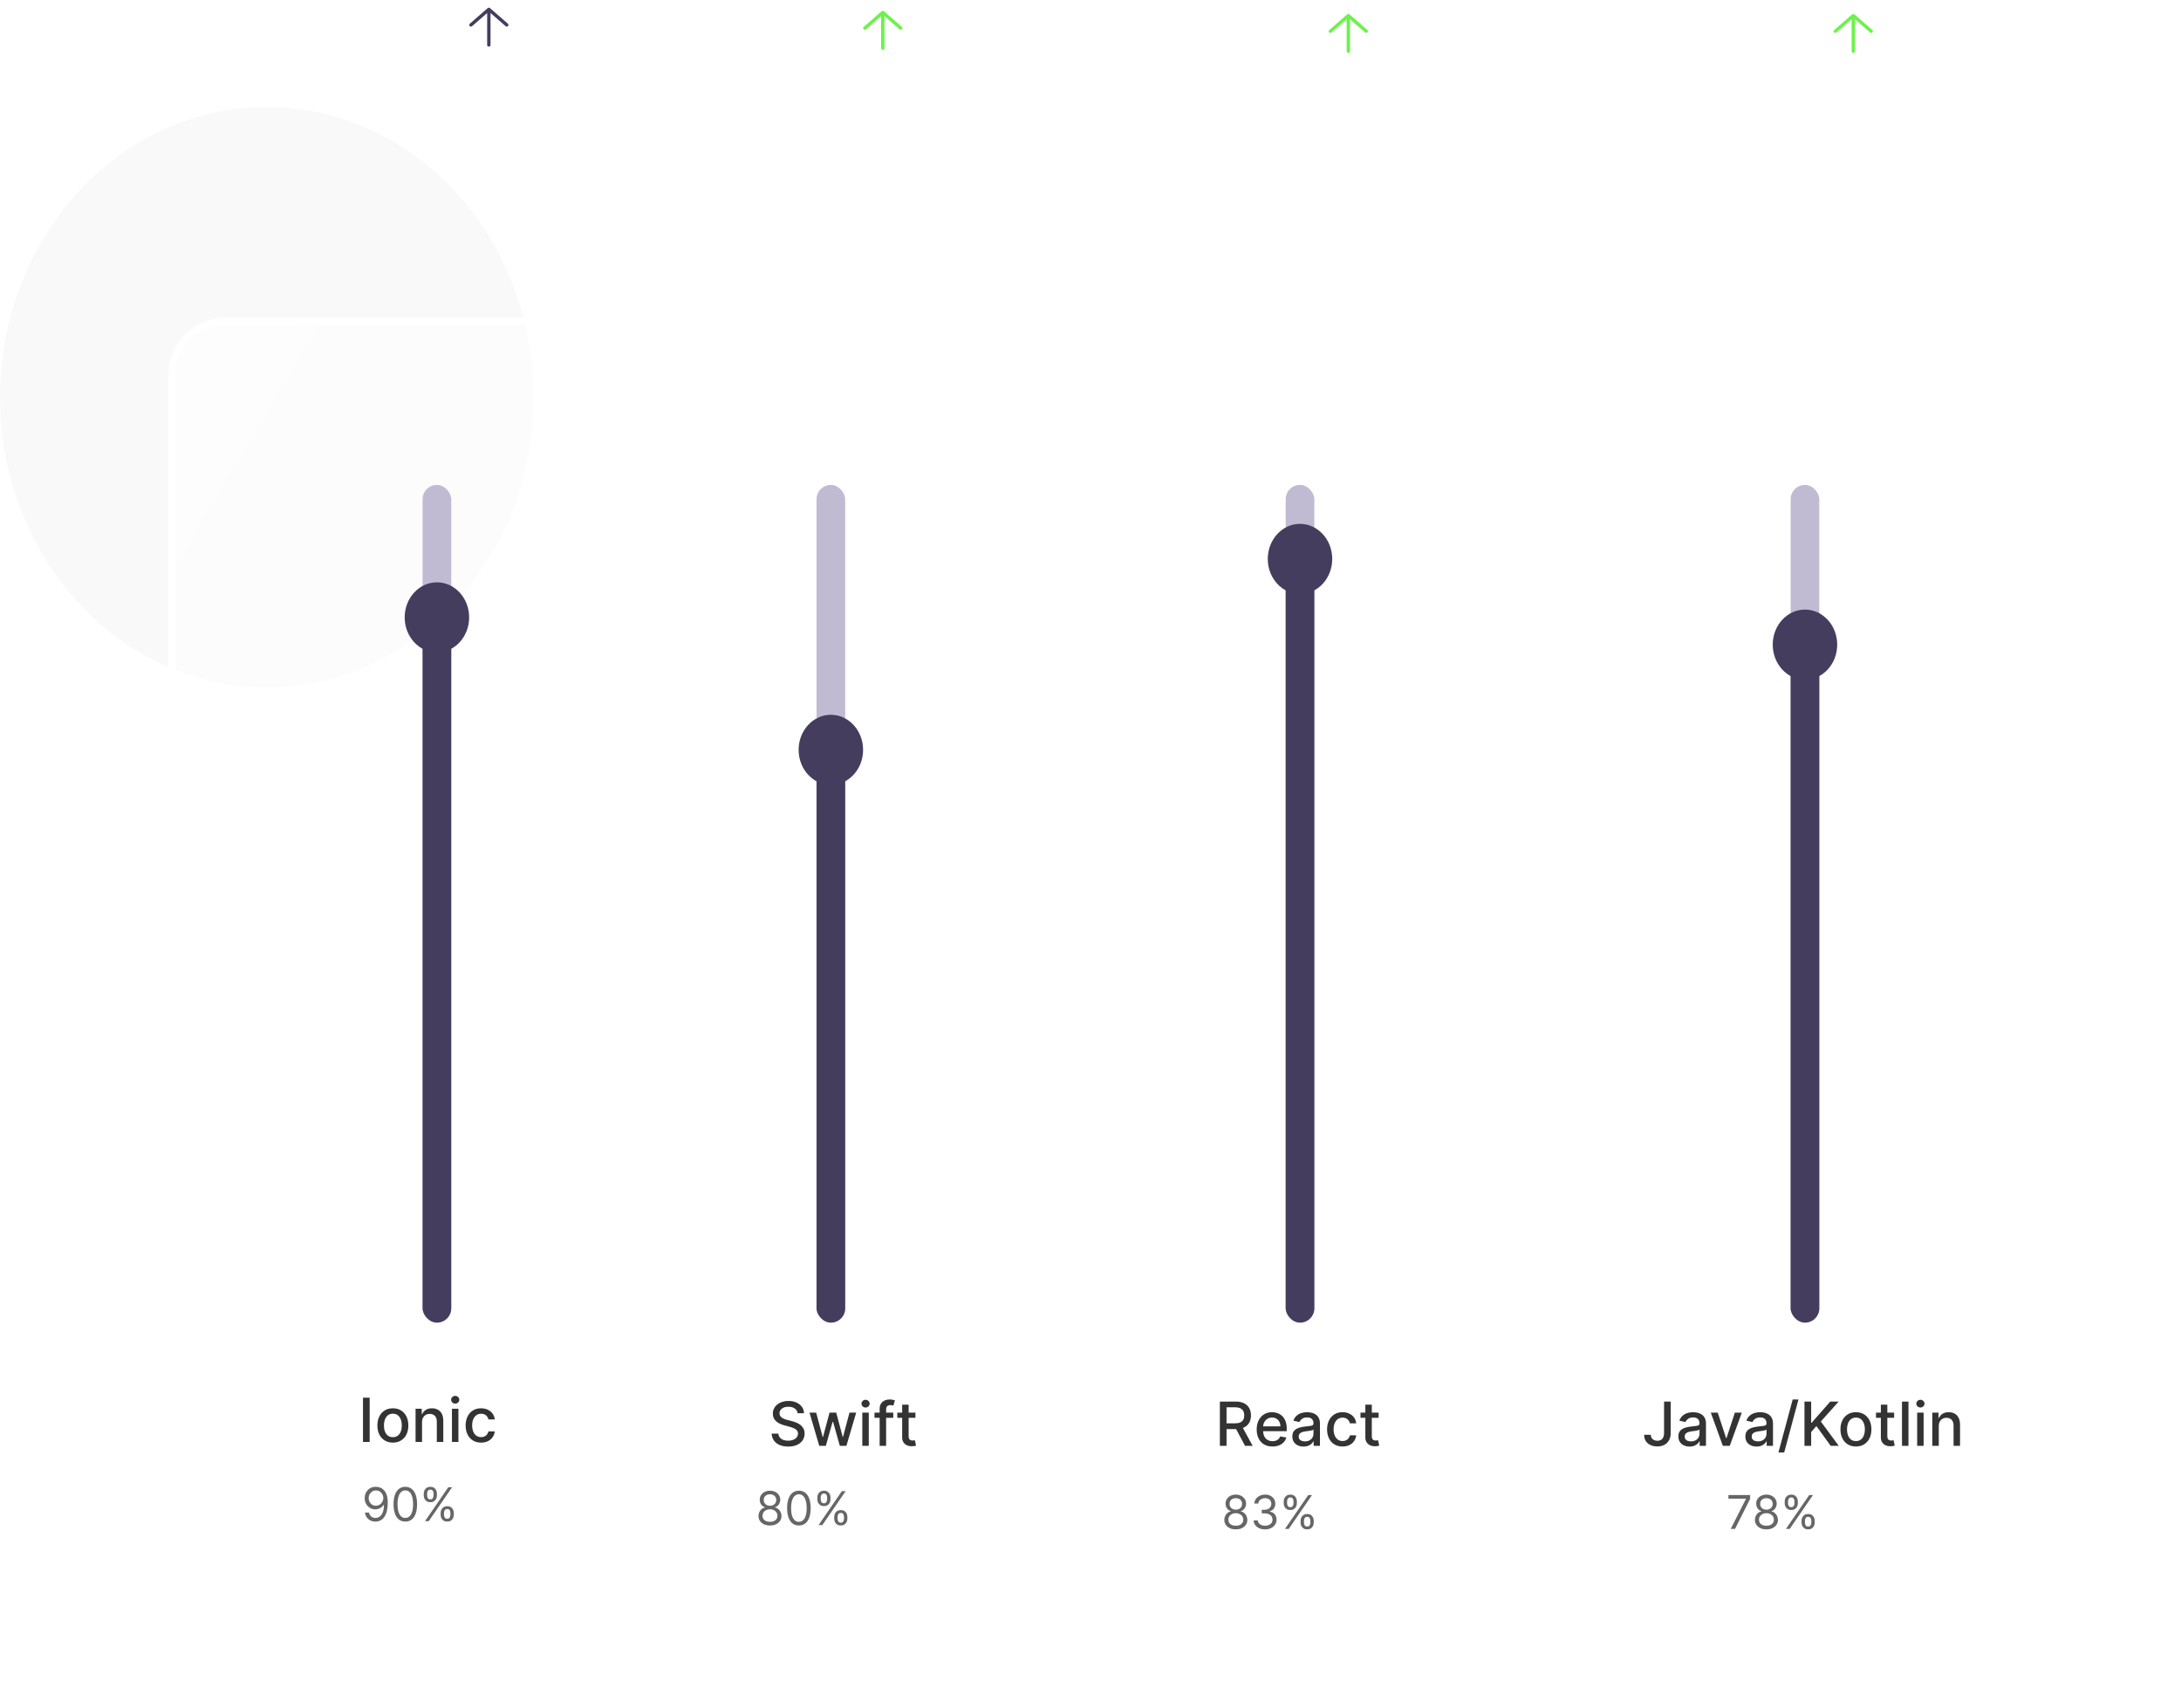 <svg width="609" height="477" viewBox="0 0 609 477" fill="none" xmlns="http://www.w3.org/2000/svg">
<ellipse cx="74.5" cy="110.932" rx="74.5" ry="81.061" fill="#443D5E" fill-opacity="0.03"/>
<g filter="url(#filter0_b_204_2)">
<rect x="48" y="89.715" width="560" height="386.263" rx="15" fill="url(#paint0_linear_204_2)"/>
<rect x="48" y="89.715" width="560" height="386.263" rx="15" stroke="white" stroke-width="2"/>
</g>
<rect x="500" y="135.414" width="8" height="233.934" rx="4" fill="#C0BBD2"/>
<rect x="500" y="180.024" width="8" height="189.323" rx="4" fill="#443D5E"/>
<ellipse cx="504" cy="180.024" rx="9" ry="9.793" fill="#443D5E"/>
<path d="M464.657 391.393H466.516V400.159C466.516 400.951 466.359 401.63 466.045 402.193C465.735 402.756 465.299 403.187 464.735 403.485C464.172 403.779 463.512 403.926 462.755 403.926C462.059 403.926 461.433 403.799 460.878 403.545C460.326 403.292 459.89 402.923 459.568 402.441C459.25 401.954 459.091 401.362 459.091 400.666H460.944C460.944 401.008 461.023 401.304 461.18 401.553C461.341 401.803 461.56 401.998 461.838 402.139C462.119 402.276 462.441 402.344 462.804 402.344C463.198 402.344 463.532 402.261 463.806 402.096C464.083 401.927 464.295 401.68 464.44 401.354C464.584 401.028 464.657 400.629 464.657 400.159V391.393ZM471.785 403.962C471.197 403.962 470.666 403.853 470.191 403.636C469.716 403.414 469.34 403.095 469.062 402.676C468.789 402.257 468.652 401.744 468.652 401.137C468.652 400.613 468.752 400.183 468.954 399.845C469.155 399.507 469.427 399.239 469.769 399.042C470.111 398.845 470.493 398.696 470.916 398.595C471.338 398.494 471.769 398.418 472.208 398.366C472.763 398.301 473.214 398.249 473.56 398.209C473.906 398.164 474.157 398.094 474.314 397.997C474.471 397.901 474.55 397.744 474.55 397.526V397.484C474.55 396.957 474.401 396.548 474.103 396.259C473.809 395.969 473.371 395.824 472.787 395.824C472.179 395.824 471.7 395.959 471.35 396.229C471.004 396.494 470.765 396.79 470.632 397.116L468.936 396.73C469.137 396.166 469.431 395.711 469.817 395.365C470.207 395.015 470.656 394.762 471.163 394.605C471.67 394.444 472.204 394.363 472.763 394.363C473.133 394.363 473.526 394.407 473.94 394.496C474.359 394.58 474.749 394.737 475.111 394.967C475.478 395.196 475.777 395.524 476.011 395.951C476.244 396.373 476.361 396.923 476.361 397.599V403.757H474.598V402.489H474.526C474.409 402.722 474.234 402.952 474.001 403.177C473.767 403.402 473.467 403.59 473.101 403.738C472.735 403.887 472.296 403.962 471.785 403.962ZM472.177 402.513C472.676 402.513 473.103 402.414 473.457 402.217C473.815 402.02 474.087 401.762 474.272 401.444C474.461 401.122 474.556 400.778 474.556 400.412V399.217C474.492 399.281 474.367 399.342 474.182 399.398C474.001 399.45 473.793 399.497 473.56 399.537C473.326 399.573 473.099 399.607 472.878 399.639C472.656 399.668 472.471 399.692 472.322 399.712C471.972 399.756 471.652 399.831 471.362 399.935C471.077 400.04 470.847 400.191 470.674 400.388C470.505 400.581 470.421 400.839 470.421 401.161C470.421 401.607 470.586 401.946 470.916 402.175C471.246 402.4 471.666 402.513 472.177 402.513ZM486.366 394.484L483.003 403.757H481.071L477.703 394.484H479.641L481.989 401.62H482.085L484.428 394.484H486.366ZM490.495 403.962C489.907 403.962 489.376 403.853 488.901 403.636C488.426 403.414 488.05 403.095 487.772 402.676C487.499 402.257 487.362 401.744 487.362 401.137C487.362 400.613 487.462 400.183 487.664 399.845C487.865 399.507 488.137 399.239 488.479 399.042C488.821 398.845 489.203 398.696 489.626 398.595C490.048 398.494 490.479 398.418 490.918 398.366C491.473 398.301 491.924 398.249 492.27 398.209C492.616 398.164 492.867 398.094 493.024 397.997C493.181 397.901 493.26 397.744 493.26 397.526V397.484C493.26 396.957 493.111 396.548 492.813 396.259C492.519 395.969 492.081 395.824 491.497 395.824C490.889 395.824 490.41 395.959 490.06 396.229C489.714 396.494 489.475 396.79 489.342 397.116L487.646 396.73C487.847 396.166 488.141 395.711 488.527 395.365C488.917 395.015 489.366 394.762 489.873 394.605C490.38 394.444 490.914 394.363 491.473 394.363C491.843 394.363 492.236 394.407 492.65 394.496C493.069 394.58 493.459 394.737 493.821 394.967C494.188 395.196 494.487 395.524 494.721 395.951C494.954 396.373 495.071 396.923 495.071 397.599V403.757H493.308V402.489H493.236C493.119 402.722 492.944 402.952 492.71 403.177C492.477 403.402 492.177 403.59 491.811 403.738C491.445 403.887 491.006 403.962 490.495 403.962ZM490.887 402.513C491.386 402.513 491.813 402.414 492.167 402.217C492.525 402.02 492.797 401.762 492.982 401.444C493.171 401.122 493.266 400.778 493.266 400.412V399.217C493.201 399.281 493.077 399.342 492.892 399.398C492.71 399.45 492.503 399.497 492.27 399.537C492.036 399.573 491.809 399.607 491.588 399.639C491.366 399.668 491.181 399.692 491.032 399.712C490.682 399.756 490.362 399.831 490.072 399.935C489.787 400.04 489.557 400.191 489.384 400.388C489.215 400.581 489.131 400.839 489.131 401.161C489.131 401.607 489.296 401.946 489.626 402.175C489.956 402.4 490.376 402.513 490.887 402.513ZM502.184 390.813L498.2 405.616H496.588L500.572 390.813H502.184ZM503.862 403.757V391.393H505.728V397.297H505.879L511.064 391.393H513.413L508.426 396.959L513.431 403.757H511.185L507.189 398.233L505.728 399.911V403.757H503.862ZM518.232 403.944C517.362 403.944 516.604 403.745 515.956 403.346C515.308 402.948 514.805 402.39 514.446 401.674C514.088 400.957 513.909 400.12 513.909 399.162C513.909 398.201 514.088 397.359 514.446 396.639C514.805 395.919 515.308 395.359 515.956 394.961C516.604 394.562 517.362 394.363 518.232 394.363C519.101 394.363 519.86 394.562 520.508 394.961C521.156 395.359 521.659 395.919 522.017 396.639C522.375 397.359 522.554 398.201 522.554 399.162C522.554 400.12 522.375 400.957 522.017 401.674C521.659 402.39 521.156 402.948 520.508 403.346C519.86 403.745 519.101 403.944 518.232 403.944ZM518.238 402.428C518.801 402.428 519.268 402.28 519.638 401.982C520.008 401.684 520.282 401.287 520.459 400.792C520.64 400.297 520.731 399.752 520.731 399.156C520.731 398.565 520.64 398.022 520.459 397.526C520.282 397.027 520.008 396.627 519.638 396.325C519.268 396.023 518.801 395.872 518.238 395.872C517.67 395.872 517.199 396.023 516.825 396.325C516.455 396.627 516.179 397.027 515.998 397.526C515.821 398.022 515.732 398.565 515.732 399.156C515.732 399.752 515.821 400.297 515.998 400.792C516.179 401.287 516.455 401.684 516.825 401.982C517.199 402.28 517.67 402.428 518.238 402.428ZM528.897 394.484V395.933H523.832V394.484H528.897ZM525.191 392.262H526.996V401.034C526.996 401.384 527.048 401.648 527.153 401.825C527.257 401.998 527.392 402.117 527.557 402.181C527.726 402.241 527.909 402.272 528.107 402.272C528.251 402.272 528.378 402.261 528.487 402.241C528.596 402.221 528.68 402.205 528.74 402.193L529.066 403.684C528.962 403.724 528.813 403.765 528.62 403.805C528.426 403.849 528.185 403.873 527.895 403.877C527.42 403.885 526.978 403.801 526.567 403.624C526.157 403.447 525.825 403.173 525.571 402.803C525.317 402.432 525.191 401.968 525.191 401.408V392.262ZM532.898 391.393V403.757H531.093V391.393H532.898ZM535.327 403.757V394.484H537.132V403.757H535.327ZM536.238 393.053C535.924 393.053 535.655 392.948 535.429 392.739C535.208 392.526 535.097 392.272 535.097 391.979C535.097 391.681 535.208 391.427 535.429 391.218C535.655 391.005 535.924 390.898 536.238 390.898C536.552 390.898 536.82 391.005 537.041 391.218C537.267 391.427 537.379 391.681 537.379 391.979C537.379 392.272 537.267 392.526 537.041 392.739C536.82 392.948 536.552 393.053 536.238 393.053ZM541.365 398.251V403.757H539.56V394.484H541.293V395.993H541.407C541.621 395.502 541.955 395.108 542.41 394.81C542.868 394.512 543.446 394.363 544.142 394.363C544.774 394.363 545.327 394.496 545.802 394.762C546.277 395.023 546.645 395.414 546.907 395.933C547.169 396.452 547.299 397.094 547.299 397.859V403.757H545.494V398.076C545.494 397.404 545.319 396.879 544.969 396.5C544.619 396.118 544.138 395.927 543.526 395.927C543.108 395.927 542.736 396.017 542.41 396.198C542.088 396.379 541.832 396.645 541.643 396.995C541.458 397.341 541.365 397.76 541.365 398.251Z" fill="black" fill-opacity="0.8"/>
<path d="M483.274 426.958L487.503 418.593V418.519H482.628V417.504H488.685V418.575L484.474 426.958H483.274ZM493.243 427.088C492.609 427.088 492.049 426.975 491.563 426.751C491.08 426.523 490.703 426.21 490.432 425.813C490.161 425.413 490.027 424.958 490.03 424.447C490.027 424.047 490.106 423.677 490.266 423.339C490.426 422.997 490.644 422.713 490.921 422.485C491.201 422.254 491.514 422.108 491.858 422.046V421.991C491.406 421.874 491.046 421.62 490.778 421.229C490.51 420.835 490.378 420.387 490.381 419.886C490.378 419.406 490.5 418.976 490.746 418.598C490.992 418.219 491.331 417.921 491.762 417.702C492.195 417.484 492.689 417.374 493.243 417.374C493.791 417.374 494.281 417.484 494.711 417.702C495.142 417.921 495.481 418.219 495.727 418.598C495.976 418.976 496.103 419.406 496.106 419.886C496.103 420.387 495.966 420.835 495.695 421.229C495.427 421.62 495.072 421.874 494.628 421.991V422.046C494.97 422.108 495.278 422.254 495.552 422.485C495.826 422.713 496.044 422.997 496.207 423.339C496.37 423.677 496.453 424.047 496.456 424.447C496.453 424.958 496.315 425.413 496.041 425.813C495.77 426.21 495.393 426.523 494.91 426.751C494.43 426.975 493.874 427.088 493.243 427.088ZM493.243 426.072C493.671 426.072 494.041 426.003 494.351 425.864C494.662 425.726 494.902 425.53 495.072 425.278C495.241 425.025 495.327 424.73 495.33 424.391C495.327 424.034 495.235 423.719 495.053 423.445C494.872 423.171 494.624 422.956 494.31 422.799C493.999 422.642 493.644 422.563 493.243 422.563C492.84 422.563 492.48 422.642 492.163 422.799C491.849 422.956 491.602 423.171 491.42 423.445C491.241 423.719 491.154 424.034 491.157 424.391C491.154 424.73 491.235 425.025 491.401 425.278C491.571 425.53 491.812 425.726 492.126 425.864C492.44 426.003 492.813 426.072 493.243 426.072ZM493.243 421.585C493.582 421.585 493.882 421.517 494.144 421.382C494.408 421.246 494.616 421.057 494.767 420.814C494.918 420.571 494.995 420.286 494.998 419.96C494.995 419.64 494.919 419.361 494.771 419.124C494.624 418.884 494.419 418.699 494.157 418.57C493.896 418.438 493.591 418.372 493.243 418.372C492.89 418.372 492.58 418.438 492.316 418.57C492.051 418.699 491.846 418.884 491.702 419.124C491.557 419.361 491.486 419.64 491.489 419.96C491.486 420.286 491.558 420.571 491.706 420.814C491.857 421.057 492.065 421.246 492.329 421.382C492.594 421.517 492.899 421.585 493.243 421.585ZM503.045 425.186V424.687C503.045 424.342 503.116 424.027 503.258 423.741C503.402 423.451 503.612 423.22 503.886 423.048C504.163 422.873 504.498 422.785 504.892 422.785C505.292 422.785 505.628 422.873 505.898 423.048C506.169 423.22 506.374 423.451 506.512 423.741C506.651 424.027 506.72 424.342 506.72 424.687V425.186C506.72 425.53 506.649 425.847 506.508 426.137C506.369 426.423 506.163 426.654 505.889 426.829C505.618 427.001 505.286 427.088 504.892 427.088C504.492 427.088 504.155 427.001 503.881 426.829C503.607 426.654 503.399 426.423 503.258 426.137C503.116 425.847 503.045 425.53 503.045 425.186ZM503.987 424.687V425.186C503.987 425.472 504.055 425.729 504.19 425.956C504.326 426.181 504.56 426.293 504.892 426.293C505.215 426.293 505.443 426.181 505.575 425.956C505.711 425.729 505.778 425.472 505.778 425.186V424.687C505.778 424.401 505.714 424.145 505.584 423.921C505.455 423.693 505.224 423.579 504.892 423.579C504.569 423.579 504.336 423.693 504.195 423.921C504.056 424.145 503.987 424.401 503.987 424.687ZM498.337 419.775V419.276C498.337 418.932 498.407 418.616 498.549 418.33C498.694 418.041 498.903 417.81 499.177 417.638C499.454 417.462 499.789 417.374 500.183 417.374C500.583 417.374 500.919 417.462 501.19 417.638C501.46 417.81 501.665 418.041 501.804 418.33C501.942 418.616 502.011 418.932 502.011 419.276V419.775C502.011 420.12 501.94 420.437 501.799 420.726C501.66 421.012 501.454 421.243 501.18 421.418C500.909 421.591 500.577 421.677 500.183 421.677C499.783 421.677 499.446 421.591 499.172 421.418C498.898 421.243 498.69 421.012 498.549 420.726C498.407 420.437 498.337 420.12 498.337 419.775ZM499.278 419.276V419.775C499.278 420.061 499.346 420.318 499.481 420.546C499.617 420.771 499.851 420.883 500.183 420.883C500.506 420.883 500.734 420.771 500.866 420.546C501.002 420.318 501.07 420.061 501.07 419.775V419.276C501.07 418.99 501.005 418.735 500.876 418.51C500.746 418.282 500.516 418.168 500.183 418.168C499.86 418.168 499.628 418.282 499.486 418.51C499.348 418.735 499.278 418.99 499.278 419.276ZM498.687 426.958L505.187 417.504H506.24L499.74 426.958H498.687Z" fill="black" fill-opacity="0.6"/>
<path fill-rule="evenodd" clip-rule="evenodd" d="M512.147 9.027C511.977 8.833 511.997 8.538 512.191 8.369L517.191 4.015C517.368 3.861 517.632 3.861 517.809 4.015L522.809 8.369C523.004 8.538 523.023 8.833 522.853 9.027C522.682 9.221 522.386 9.24 522.191 9.071L517.969 5.394L517.969 14.317C517.969 14.575 517.759 14.784 517.5 14.784C517.241 14.784 517.031 14.575 517.031 14.317L517.031 5.394L512.809 9.071C512.614 9.24 512.318 9.221 512.147 9.027Z" fill="#6CF24A"/>
<rect x="359" y="135.414" width="8" height="233.934" rx="4" fill="#C0BBD2"/>
<rect x="359" y="154.999" width="8" height="214.349" rx="4" fill="#443D5E"/>
<ellipse cx="363" cy="156.087" rx="9" ry="9.793" fill="#443D5E"/>
<path d="M340.624 403.757V391.393H345.031C345.989 391.393 346.784 391.558 347.416 391.888C348.052 392.218 348.527 392.675 348.841 393.258C349.155 393.838 349.312 394.508 349.312 395.269C349.312 396.025 349.153 396.691 348.835 397.267C348.521 397.838 348.046 398.283 347.41 398.601C346.778 398.919 345.983 399.078 345.025 399.078H341.687V397.472H344.856C345.46 397.472 345.951 397.386 346.329 397.213C346.712 397.039 346.991 396.788 347.168 396.458C347.346 396.128 347.434 395.731 347.434 395.269C347.434 394.802 347.344 394.397 347.162 394.055C346.985 393.713 346.706 393.452 346.323 393.27C345.945 393.085 345.448 392.993 344.832 392.993H342.49V403.757H340.624ZM346.728 398.178L349.782 403.757H347.657L344.663 398.178H346.728ZM355.317 403.944C354.403 403.944 353.616 403.749 352.956 403.358C352.3 402.964 351.793 402.41 351.435 401.698C351.081 400.982 350.904 400.142 350.904 399.181C350.904 398.231 351.081 397.394 351.435 396.669C351.793 395.945 352.292 395.379 352.932 394.973C353.576 394.566 354.329 394.363 355.19 394.363C355.713 394.363 356.22 394.45 356.711 394.623C357.202 394.796 357.643 395.067 358.033 395.438C358.424 395.808 358.732 396.289 358.957 396.881C359.182 397.468 359.295 398.182 359.295 399.024V399.664H351.924V398.311H357.526C357.526 397.836 357.43 397.416 357.237 397.05C357.043 396.679 356.772 396.388 356.422 396.174C356.075 395.961 355.669 395.854 355.202 395.854C354.695 395.854 354.252 395.979 353.874 396.229C353.5 396.474 353.21 396.796 353.005 397.194C352.803 397.589 352.703 398.017 352.703 398.48V399.537C352.703 400.157 352.811 400.684 353.029 401.118C353.25 401.553 353.558 401.885 353.952 402.115C354.347 402.34 354.808 402.453 355.335 402.453C355.677 402.453 355.989 402.404 356.271 402.308C356.552 402.207 356.796 402.058 357.001 401.861C357.206 401.664 357.363 401.42 357.472 401.131L359.18 401.438C359.044 401.941 358.798 402.382 358.444 402.76C358.094 403.135 357.653 403.427 357.122 403.636C356.595 403.841 355.993 403.944 355.317 403.944ZM363.996 403.962C363.409 403.962 362.878 403.853 362.403 403.636C361.928 403.414 361.551 403.095 361.274 402.676C361 402.257 360.863 401.744 360.863 401.137C360.863 400.613 360.964 400.183 361.165 399.845C361.366 399.507 361.638 399.239 361.98 399.042C362.322 398.845 362.705 398.696 363.127 398.595C363.55 398.494 363.98 398.418 364.419 398.366C364.974 398.301 365.425 398.249 365.771 398.209C366.117 398.164 366.369 398.094 366.526 397.997C366.683 397.901 366.761 397.744 366.761 397.526V397.484C366.761 396.957 366.612 396.548 366.315 396.259C366.021 395.969 365.582 395.824 364.999 395.824C364.391 395.824 363.912 395.959 363.562 396.229C363.216 396.494 362.976 396.79 362.843 397.116L361.147 396.73C361.348 396.166 361.642 395.711 362.028 395.365C362.419 395.015 362.867 394.762 363.375 394.605C363.882 394.444 364.415 394.363 364.974 394.363C365.345 394.363 365.737 394.407 366.152 394.496C366.57 394.58 366.961 394.737 367.323 394.967C367.689 395.196 367.989 395.524 368.222 395.951C368.456 396.373 368.572 396.923 368.572 397.599V403.757H366.81V402.489H366.737C366.62 402.722 366.445 402.952 366.212 403.177C365.979 403.402 365.679 403.59 365.312 403.738C364.946 403.887 364.508 403.962 363.996 403.962ZM364.389 402.513C364.888 402.513 365.314 402.414 365.669 402.217C366.027 402.02 366.298 401.762 366.484 401.444C366.673 401.122 366.767 400.778 366.767 400.412V399.217C366.703 399.281 366.578 399.342 366.393 399.398C366.212 399.45 366.005 399.497 365.771 399.537C365.538 399.573 365.31 399.607 365.089 399.639C364.868 399.668 364.683 399.692 364.534 399.712C364.184 399.756 363.864 399.831 363.574 399.935C363.288 400.04 363.059 400.191 362.886 400.388C362.717 400.581 362.632 400.839 362.632 401.161C362.632 401.607 362.797 401.946 363.127 402.175C363.457 402.4 363.878 402.513 364.389 402.513ZM374.883 403.944C373.985 403.944 373.212 403.74 372.564 403.334C371.92 402.923 371.425 402.358 371.079 401.638C370.733 400.917 370.56 400.092 370.56 399.162C370.56 398.221 370.737 397.39 371.091 396.669C371.445 395.945 371.945 395.379 372.588 394.973C373.232 394.566 373.991 394.363 374.864 394.363C375.569 394.363 376.197 394.494 376.748 394.756C377.299 395.013 377.744 395.375 378.082 395.842C378.424 396.309 378.627 396.854 378.692 397.478H376.935C376.838 397.044 376.617 396.669 376.271 396.355C375.929 396.041 375.47 395.884 374.895 395.884C374.391 395.884 373.951 396.017 373.572 396.283C373.198 396.544 372.906 396.919 372.697 397.406C372.488 397.889 372.383 398.46 372.383 399.12C372.383 399.796 372.486 400.38 372.691 400.871C372.896 401.362 373.186 401.742 373.56 402.012C373.939 402.282 374.383 402.416 374.895 402.416C375.237 402.416 375.547 402.354 375.824 402.229C376.106 402.1 376.341 401.917 376.531 401.68C376.724 401.442 376.859 401.157 376.935 400.823H378.692C378.627 401.422 378.432 401.958 378.106 402.428C377.78 402.899 377.344 403.27 376.796 403.539C376.253 403.809 375.615 403.944 374.883 403.944ZM384.951 394.484V395.933H379.886V394.484H384.951ZM381.244 392.262H383.049V401.034C383.049 401.384 383.101 401.648 383.206 401.825C383.311 401.998 383.445 402.117 383.61 402.181C383.779 402.241 383.963 402.272 384.16 402.272C384.305 402.272 384.431 402.261 384.54 402.241C384.649 402.221 384.733 402.205 384.794 402.193L385.12 403.684C385.015 403.724 384.866 403.765 384.673 403.805C384.48 403.849 384.238 403.873 383.948 403.877C383.474 403.885 383.031 403.801 382.62 403.624C382.21 403.447 381.878 403.173 381.624 402.803C381.371 402.432 381.244 401.968 381.244 401.408V392.262Z" fill="black" fill-opacity="0.8"/>
<path d="M345.082 427.088C344.448 427.088 343.888 426.975 343.401 426.751C342.918 426.523 342.541 426.21 342.27 425.813C342 425.413 341.866 424.958 341.869 424.447C341.866 424.047 341.944 423.677 342.104 423.339C342.264 422.997 342.483 422.713 342.76 422.485C343.04 422.254 343.352 422.108 343.697 422.046V421.991C343.244 421.874 342.884 421.62 342.617 421.229C342.349 420.835 342.217 420.387 342.22 419.886C342.217 419.406 342.338 418.976 342.584 418.598C342.831 418.219 343.169 417.921 343.6 417.702C344.034 417.484 344.528 417.374 345.082 417.374C345.63 417.374 346.119 417.484 346.55 417.702C346.981 417.921 347.319 418.219 347.565 418.598C347.815 418.976 347.941 419.406 347.944 419.886C347.941 420.387 347.804 420.835 347.533 421.229C347.265 421.62 346.91 421.874 346.467 421.991V422.046C346.808 422.108 347.116 422.254 347.39 422.485C347.664 422.713 347.882 422.997 348.046 423.339C348.209 423.677 348.292 424.047 348.295 424.447C348.292 424.958 348.153 425.413 347.879 425.813C347.609 426.21 347.232 426.523 346.748 426.751C346.268 426.975 345.713 427.088 345.082 427.088ZM345.082 426.072C345.51 426.072 345.879 426.003 346.19 425.864C346.501 425.726 346.741 425.53 346.91 425.278C347.079 425.025 347.165 424.73 347.168 424.391C347.165 424.034 347.073 423.719 346.891 423.445C346.71 423.171 346.462 422.956 346.148 422.799C345.837 422.642 345.482 422.563 345.082 422.563C344.679 422.563 344.319 422.642 344.002 422.799C343.688 422.956 343.44 423.171 343.258 423.445C343.08 423.719 342.992 424.034 342.995 424.391C342.992 424.73 343.074 425.025 343.24 425.278C343.409 425.53 343.651 425.726 343.965 425.864C344.279 426.003 344.651 426.072 345.082 426.072ZM345.082 421.585C345.42 421.585 345.72 421.517 345.982 421.382C346.247 421.246 346.454 421.057 346.605 420.814C346.756 420.571 346.833 420.286 346.836 419.96C346.833 419.64 346.758 419.361 346.61 419.124C346.462 418.884 346.257 418.699 345.996 418.57C345.734 418.438 345.43 418.372 345.082 418.372C344.728 418.372 344.419 418.438 344.154 418.57C343.889 418.699 343.685 418.884 343.54 419.124C343.395 419.361 343.324 419.64 343.328 419.96C343.324 420.286 343.397 420.571 343.545 420.814C343.695 421.057 343.903 421.246 344.168 421.382C344.432 421.517 344.737 421.585 345.082 421.585ZM353.259 427.088C352.649 427.088 352.106 426.983 351.629 426.774C351.155 426.564 350.778 426.273 350.498 425.901C350.221 425.526 350.07 425.09 350.046 424.595H351.209C351.234 424.899 351.338 425.162 351.523 425.384C351.708 425.603 351.949 425.772 352.248 425.892C352.546 426.012 352.877 426.072 353.24 426.072C353.647 426.072 354.007 426.001 354.321 425.86C354.634 425.718 354.881 425.521 355.059 425.269C355.238 425.016 355.327 424.724 355.327 424.391C355.327 424.044 355.241 423.737 355.068 423.473C354.896 423.205 354.644 422.996 354.311 422.845C353.979 422.694 353.573 422.619 353.093 422.619H352.335V421.603H353.093C353.468 421.603 353.797 421.535 354.08 421.4C354.367 421.265 354.59 421.074 354.75 420.828C354.913 420.581 354.995 420.292 354.995 419.96C354.995 419.64 354.924 419.361 354.782 419.124C354.641 418.887 354.441 418.702 354.182 418.57C353.927 418.438 353.625 418.372 353.277 418.372C352.951 418.372 352.643 418.432 352.354 418.552C352.068 418.669 351.834 418.839 351.652 419.064C351.471 419.286 351.372 419.553 351.357 419.867H350.249C350.267 419.372 350.417 418.938 350.697 418.565C350.977 418.19 351.343 417.898 351.795 417.688C352.251 417.479 352.751 417.374 353.296 417.374C353.88 417.374 354.382 417.493 354.801 417.73C355.219 417.964 355.541 418.273 355.765 418.658C355.99 419.043 356.102 419.458 356.102 419.904C356.102 420.437 355.962 420.891 355.682 421.266C355.405 421.642 355.028 421.902 354.551 422.046V422.12C355.148 422.219 355.615 422.473 355.95 422.882C356.286 423.288 356.453 423.791 356.453 424.391C356.453 424.905 356.313 425.367 356.033 425.776C355.756 426.183 355.378 426.503 354.898 426.737C354.417 426.971 353.871 427.088 353.259 427.088ZM363.161 425.186V424.687C363.161 424.342 363.232 424.027 363.373 423.741C363.518 423.451 363.727 423.22 364.001 423.048C364.278 422.873 364.614 422.785 365.008 422.785C365.408 422.785 365.743 422.873 366.014 423.048C366.285 423.22 366.49 423.451 366.628 423.741C366.767 424.027 366.836 424.342 366.836 424.687V425.186C366.836 425.53 366.765 425.847 366.623 426.137C366.485 426.423 366.279 426.654 366.005 426.829C365.734 427.001 365.402 427.088 365.008 427.088C364.608 427.088 364.271 427.001 363.997 426.829C363.723 426.654 363.515 426.423 363.373 426.137C363.232 425.847 363.161 425.53 363.161 425.186ZM364.103 424.687V425.186C364.103 425.472 364.171 425.729 364.306 425.956C364.441 426.181 364.675 426.293 365.008 426.293C365.331 426.293 365.559 426.181 365.691 425.956C365.826 425.729 365.894 425.472 365.894 425.186V424.687C365.894 424.401 365.829 424.145 365.7 423.921C365.571 423.693 365.34 423.579 365.008 423.579C364.685 423.579 364.452 423.693 364.311 423.921C364.172 424.145 364.103 424.401 364.103 424.687ZM358.452 419.775V419.276C358.452 418.932 358.523 418.616 358.665 418.33C358.809 418.041 359.019 417.81 359.292 417.638C359.569 417.462 359.905 417.374 360.299 417.374C360.699 417.374 361.034 417.462 361.305 417.638C361.576 417.81 361.781 418.041 361.919 418.33C362.058 418.616 362.127 418.932 362.127 419.276V419.775C362.127 420.12 362.056 420.437 361.915 420.726C361.776 421.012 361.57 421.243 361.296 421.418C361.025 421.591 360.693 421.677 360.299 421.677C359.899 421.677 359.562 421.591 359.288 421.418C359.014 421.243 358.806 421.012 358.665 420.726C358.523 420.437 358.452 420.12 358.452 419.775ZM359.394 419.276V419.775C359.394 420.061 359.462 420.318 359.597 420.546C359.733 420.771 359.966 420.883 360.299 420.883C360.622 420.883 360.85 420.771 360.982 420.546C361.118 420.318 361.185 420.061 361.185 419.775V419.276C361.185 418.99 361.121 418.735 360.991 418.51C360.862 418.282 360.631 418.168 360.299 418.168C359.976 418.168 359.743 418.282 359.602 418.51C359.463 418.735 359.394 418.99 359.394 419.276ZM358.803 426.958L365.303 417.504H366.356L359.856 426.958H358.803Z" fill="black" fill-opacity="0.6"/>
<path fill-rule="evenodd" clip-rule="evenodd" d="M371.147 9.027C370.977 8.833 370.997 8.538 371.191 8.369L376.191 4.015C376.368 3.861 376.632 3.861 376.809 4.015L381.809 8.369C382.004 8.538 382.023 8.833 381.853 9.027C381.682 9.221 381.386 9.24 381.191 9.071L376.969 5.394L376.969 14.317C376.969 14.575 376.759 14.784 376.5 14.784C376.241 14.784 376.031 14.575 376.031 14.317L376.031 5.394L371.809 9.071C371.614 9.24 371.318 9.221 371.147 9.027Z" fill="#6CF24A"/>
<rect x="228" y="135.414" width="8" height="233.934" rx="4" fill="#C0BBD2"/>
<rect x="228" y="209.402" width="8" height="159.946" rx="4" fill="#443D5E"/>
<ellipse cx="232" cy="209.402" rx="9" ry="9.793" fill="#443D5E"/>
<path d="M215.007 425.999C214.373 425.999 213.813 425.887 213.327 425.662C212.844 425.435 212.467 425.122 212.196 424.725C211.925 424.325 211.791 423.87 211.794 423.359C211.791 422.959 211.869 422.589 212.029 422.251C212.19 421.909 212.408 421.624 212.685 421.397C212.965 421.166 213.277 421.02 213.622 420.958V420.903C213.17 420.786 212.81 420.532 212.542 420.141C212.274 419.747 212.142 419.299 212.145 418.798C212.142 418.318 212.263 417.888 212.51 417.51C212.756 417.131 213.094 416.833 213.525 416.614C213.959 416.396 214.453 416.286 215.007 416.286C215.555 416.286 216.044 416.396 216.475 416.614C216.906 416.833 217.245 417.131 217.491 417.51C217.74 417.888 217.866 418.318 217.869 418.798C217.866 419.299 217.729 419.747 217.458 420.141C217.191 420.532 216.835 420.786 216.392 420.903V420.958C216.734 421.02 217.041 421.166 217.315 421.397C217.589 421.624 217.808 421.909 217.971 422.251C218.134 422.589 218.217 422.959 218.22 423.359C218.217 423.87 218.079 424.325 217.805 424.725C217.534 425.122 217.157 425.435 216.674 425.662C216.194 425.887 215.638 425.999 215.007 425.999ZM215.007 424.984C215.435 424.984 215.804 424.915 216.115 424.776C216.426 424.638 216.666 424.442 216.835 424.19C217.004 423.937 217.091 423.642 217.094 423.303C217.091 422.946 216.998 422.631 216.817 422.357C216.635 422.083 216.387 421.868 216.074 421.711C215.763 421.554 215.407 421.475 215.007 421.475C214.604 421.475 214.244 421.554 213.927 421.711C213.613 421.868 213.365 422.083 213.184 422.357C213.005 422.631 212.917 422.946 212.92 423.303C212.917 423.642 212.999 423.937 213.165 424.19C213.334 424.442 213.576 424.638 213.89 424.776C214.204 424.915 214.576 424.984 215.007 424.984ZM215.007 420.497C215.346 420.497 215.646 420.429 215.907 420.293C216.172 420.158 216.38 419.969 216.531 419.726C216.681 419.482 216.758 419.198 216.761 418.872C216.758 418.551 216.683 418.273 216.535 418.036C216.387 417.796 216.183 417.611 215.921 417.482C215.66 417.35 215.355 417.283 215.007 417.283C214.653 417.283 214.344 417.35 214.079 417.482C213.815 417.611 213.61 417.796 213.465 418.036C213.321 418.273 213.25 418.551 213.253 418.872C213.25 419.198 213.322 419.482 213.47 419.726C213.621 419.969 213.828 420.158 214.093 420.293C214.358 420.429 214.662 420.497 215.007 420.497ZM223.073 425.999C222.378 425.999 221.785 425.81 221.296 425.432C220.807 425.05 220.433 424.497 220.174 423.774C219.916 423.048 219.786 422.171 219.786 421.143C219.786 420.121 219.916 419.249 220.174 418.525C220.436 417.799 220.811 417.245 221.301 416.863C221.793 416.479 222.384 416.286 223.073 416.286C223.763 416.286 224.352 416.479 224.841 416.863C225.334 417.245 225.709 417.799 225.968 418.525C226.229 419.249 226.36 420.121 226.36 421.143C226.36 422.171 226.231 423.048 225.972 423.774C225.714 424.497 225.34 425.05 224.851 425.432C224.361 425.81 223.769 425.999 223.073 425.999ZM223.073 424.984C223.763 424.984 224.298 424.651 224.68 423.987C225.061 423.322 225.252 422.374 225.252 421.143C225.252 420.324 225.165 419.627 224.989 419.052C224.817 418.476 224.567 418.037 224.241 417.736C223.918 417.434 223.529 417.283 223.073 417.283C222.39 417.283 221.856 417.62 221.471 418.294C221.087 418.965 220.894 419.915 220.894 421.143C220.894 421.961 220.98 422.657 221.153 423.229C221.325 423.802 221.573 424.237 221.896 424.536C222.222 424.834 222.615 424.984 223.073 424.984ZM232.934 424.097V423.599C232.934 423.254 233.005 422.939 233.146 422.652C233.291 422.363 233.5 422.132 233.774 421.96C234.051 421.785 234.387 421.697 234.781 421.697C235.181 421.697 235.516 421.785 235.787 421.96C236.058 422.132 236.263 422.363 236.401 422.652C236.54 422.939 236.609 423.254 236.609 423.599V424.097C236.609 424.442 236.538 424.759 236.396 425.048C236.258 425.335 236.052 425.565 235.778 425.741C235.507 425.913 235.175 425.999 234.781 425.999C234.381 425.999 234.044 425.913 233.77 425.741C233.496 425.565 233.288 425.335 233.146 425.048C233.005 424.759 232.934 424.442 232.934 424.097ZM233.876 423.599V424.097C233.876 424.384 233.944 424.641 234.079 424.868C234.214 425.093 234.448 425.205 234.781 425.205C235.104 425.205 235.332 425.093 235.464 424.868C235.599 424.641 235.667 424.384 235.667 424.097V423.599C235.667 423.313 235.602 423.057 235.473 422.832C235.344 422.605 235.113 422.491 234.781 422.491C234.457 422.491 234.225 422.605 234.084 422.832C233.945 423.057 233.876 423.313 233.876 423.599ZM228.225 418.687V418.188C228.225 417.844 228.296 417.528 228.438 417.242C228.582 416.953 228.792 416.722 229.065 416.549C229.342 416.374 229.678 416.286 230.072 416.286C230.472 416.286 230.807 416.374 231.078 416.549C231.349 416.722 231.554 416.953 231.692 417.242C231.831 417.528 231.9 417.844 231.9 418.188V418.687C231.9 419.032 231.829 419.349 231.688 419.638C231.549 419.924 231.343 420.155 231.069 420.33C230.798 420.503 230.466 420.589 230.072 420.589C229.672 420.589 229.335 420.503 229.061 420.33C228.787 420.155 228.579 419.924 228.438 419.638C228.296 419.349 228.225 419.032 228.225 418.687ZM229.167 418.188V418.687C229.167 418.973 229.235 419.23 229.37 419.458C229.506 419.682 229.739 419.795 230.072 419.795C230.395 419.795 230.623 419.682 230.755 419.458C230.89 419.23 230.958 418.973 230.958 418.687V418.188C230.958 417.902 230.894 417.647 230.764 417.422C230.635 417.194 230.404 417.08 230.072 417.08C229.749 417.08 229.516 417.194 229.375 417.422C229.236 417.647 229.167 417.902 229.167 418.188ZM228.576 425.87L235.076 416.416H236.129L229.629 425.87H228.576Z" fill="black" fill-opacity="0.6"/>
<path fill-rule="evenodd" clip-rule="evenodd" d="M241.147 8.149C240.977 7.955 240.997 7.66 241.191 7.491L246.191 3.137C246.368 2.983 246.632 2.983 246.809 3.137L251.809 7.491C252.004 7.66 252.023 7.955 251.853 8.149C251.682 8.343 251.386 8.362 251.191 8.193L246.969 4.516L246.969 13.439C246.969 13.697 246.759 13.905 246.5 13.905C246.241 13.905 246.031 13.697 246.031 13.439L246.031 4.516L241.809 8.193C241.614 8.362 241.318 8.343 241.147 8.149Z" fill="#6CF24A"/>
<path d="M222.7 394.641C222.636 394.069 222.37 393.627 221.903 393.313C221.436 392.995 220.849 392.836 220.141 392.836C219.633 392.836 219.195 392.916 218.824 393.077C218.454 393.234 218.166 393.452 217.961 393.729C217.76 394.003 217.659 394.315 217.659 394.665C217.659 394.959 217.728 395.212 217.865 395.426C218.005 395.639 218.189 395.818 218.414 395.963C218.643 396.104 218.889 396.223 219.15 396.319C219.412 396.412 219.664 396.488 219.905 396.548L221.112 396.862C221.507 396.959 221.911 397.09 222.326 397.255C222.74 397.42 223.125 397.637 223.479 397.907C223.833 398.176 224.119 398.51 224.336 398.909C224.558 399.307 224.668 399.784 224.668 400.34C224.668 401.04 224.487 401.662 224.125 402.205C223.767 402.748 223.246 403.177 222.561 403.491C221.881 403.805 221.058 403.962 220.092 403.962C219.167 403.962 218.366 403.815 217.69 403.521C217.013 403.227 216.484 402.811 216.102 402.272C215.719 401.728 215.508 401.084 215.468 400.34H217.339C217.376 400.786 217.521 401.159 217.774 401.457C218.032 401.75 218.36 401.97 218.758 402.115C219.161 402.255 219.601 402.326 220.08 402.326C220.607 402.326 221.076 402.243 221.487 402.078C221.901 401.909 222.227 401.676 222.465 401.378C222.702 401.076 222.821 400.724 222.821 400.322C222.821 399.955 222.716 399.656 222.507 399.422C222.302 399.189 222.022 398.995 221.668 398.843C221.318 398.69 220.921 398.555 220.479 398.438L219.018 398.04C218.028 397.77 217.243 397.374 216.663 396.85C216.088 396.327 215.8 395.635 215.8 394.774C215.8 394.061 215.993 393.439 216.38 392.908C216.766 392.377 217.289 391.964 217.949 391.671C218.609 391.373 219.354 391.224 220.183 391.224C221.02 391.224 221.758 391.371 222.398 391.665C223.042 391.958 223.549 392.363 223.92 392.878C224.29 393.389 224.483 393.977 224.499 394.641H222.7ZM228.763 403.757L226.034 394.484H227.9L229.717 401.294H229.807L231.63 394.484H233.496L235.307 401.263H235.397L237.202 394.484H239.068L236.345 403.757H234.504L232.62 397.062H232.482L230.598 403.757H228.763ZM240.781 403.757V394.484H242.586V403.757H240.781ZM241.692 393.053C241.378 393.053 241.109 392.948 240.883 392.739C240.662 392.526 240.551 392.272 240.551 391.979C240.551 391.681 240.662 391.427 240.883 391.218C241.109 391.005 241.378 390.898 241.692 390.898C242.006 390.898 242.274 391.005 242.495 391.218C242.721 391.427 242.833 391.681 242.833 391.979C242.833 392.272 242.721 392.526 242.495 392.739C242.274 392.948 242.006 393.053 241.692 393.053ZM249.427 394.484V395.933H244.187V394.484H249.427ZM245.624 403.757V393.409C245.624 392.83 245.751 392.349 246.004 391.966C246.258 391.58 246.594 391.292 247.012 391.103C247.431 390.91 247.886 390.813 248.377 390.813C248.739 390.813 249.049 390.844 249.306 390.904C249.564 390.96 249.755 391.013 249.88 391.061L249.457 392.522C249.373 392.498 249.264 392.47 249.131 392.437C248.999 392.401 248.838 392.383 248.648 392.383C248.21 392.383 247.896 392.492 247.707 392.709C247.522 392.926 247.429 393.24 247.429 393.651V403.757H245.624ZM255.618 394.484V395.933H250.553V394.484H255.618ZM251.911 392.262H253.716V401.034C253.716 401.384 253.769 401.648 253.873 401.825C253.978 401.998 254.113 402.117 254.278 402.181C254.447 402.241 254.63 402.272 254.827 402.272C254.972 402.272 255.099 402.261 255.208 402.241C255.316 402.221 255.401 402.205 255.461 402.193L255.787 403.684C255.682 403.724 255.534 403.765 255.34 403.805C255.147 403.849 254.906 403.873 254.616 403.877C254.141 403.885 253.698 403.801 253.288 403.624C252.877 403.447 252.545 403.173 252.292 402.803C252.038 402.432 251.911 401.968 251.911 401.408V392.262Z" fill="black" fill-opacity="0.8"/>
<rect x="118" y="135.414" width="8" height="233.934" rx="4" fill="#C0BBD2"/>
<rect x="118" y="171.32" width="8" height="198.028" rx="4" fill="#443D5E"/>
<ellipse cx="122" cy="172.408" rx="9" ry="9.793" fill="#443D5E"/>
<path d="M104.989 415.198C105.376 415.201 105.764 415.275 106.152 415.42C106.54 415.565 106.894 415.805 107.214 416.14C107.534 416.473 107.791 416.927 107.985 417.502C108.179 418.078 108.276 418.799 108.276 419.667C108.276 420.507 108.196 421.254 108.036 421.906C107.879 422.556 107.651 423.103 107.352 423.55C107.057 423.996 106.697 424.334 106.272 424.565C105.85 424.796 105.373 424.911 104.841 424.911C104.312 424.911 103.839 424.807 103.424 424.598C103.011 424.385 102.673 424.091 102.408 423.716C102.146 423.337 101.979 422.899 101.905 422.4H103.031C103.133 422.834 103.334 423.193 103.636 423.476C103.941 423.756 104.342 423.896 104.841 423.896C105.57 423.896 106.146 423.577 106.567 422.94C106.992 422.303 107.205 421.403 107.205 420.24H107.131C106.958 420.498 106.754 420.721 106.517 420.909C106.28 421.097 106.017 421.241 105.727 421.343C105.438 421.445 105.13 421.495 104.804 421.495C104.262 421.495 103.765 421.361 103.313 421.094C102.864 420.823 102.503 420.452 102.233 419.981C101.965 419.507 101.831 418.965 101.831 418.356C101.831 417.777 101.96 417.248 102.219 416.768C102.48 416.285 102.847 415.9 103.317 415.614C103.791 415.328 104.348 415.189 104.989 415.198ZM104.989 416.214C104.601 416.214 104.252 416.311 103.941 416.505C103.633 416.696 103.388 416.954 103.207 417.28C103.028 417.604 102.939 417.962 102.939 418.356C102.939 418.75 103.025 419.109 103.197 419.432C103.373 419.752 103.611 420.007 103.913 420.198C104.218 420.386 104.564 420.48 104.952 420.48C105.244 420.48 105.516 420.423 105.769 420.309C106.021 420.192 106.241 420.033 106.429 419.833C106.62 419.63 106.769 419.401 106.877 419.146C106.984 418.887 107.038 418.618 107.038 418.338C107.038 417.968 106.949 417.622 106.771 417.299C106.595 416.976 106.352 416.714 106.041 416.514C105.733 416.314 105.383 416.214 104.989 416.214ZM113.175 424.911C112.479 424.911 111.887 424.722 111.397 424.344C110.908 423.962 110.534 423.41 110.276 422.686C110.017 421.96 109.888 421.083 109.888 420.055C109.888 419.033 110.017 418.161 110.276 417.437C110.537 416.711 110.913 416.157 111.402 415.775C111.895 415.391 112.485 415.198 113.175 415.198C113.864 415.198 114.454 415.391 114.943 415.775C115.435 416.157 115.811 416.711 116.069 417.437C116.331 418.161 116.462 419.033 116.462 420.055C116.462 421.083 116.332 421.96 116.074 422.686C115.815 423.41 115.441 423.962 114.952 424.344C114.463 424.722 113.87 424.911 113.175 424.911ZM113.175 423.896C113.864 423.896 114.4 423.563 114.781 422.899C115.163 422.234 115.354 421.286 115.354 420.055C115.354 419.236 115.266 418.539 115.091 417.964C114.918 417.388 114.669 416.95 114.343 416.648C114.02 416.346 113.63 416.196 113.175 416.196C112.492 416.196 111.958 416.533 111.573 417.207C111.188 417.878 110.996 418.827 110.996 420.055C110.996 420.874 111.082 421.569 111.254 422.142C111.427 422.714 111.674 423.15 111.998 423.448C112.324 423.747 112.716 423.896 113.175 423.896ZM123.036 423.009V422.511C123.036 422.166 123.106 421.851 123.248 421.565C123.393 421.275 123.602 421.044 123.876 420.872C124.153 420.697 124.488 420.609 124.882 420.609C125.282 420.609 125.618 420.697 125.889 420.872C126.159 421.044 126.364 421.275 126.503 421.565C126.641 421.851 126.71 422.166 126.71 422.511V423.009C126.71 423.354 126.64 423.671 126.498 423.96C126.359 424.247 126.153 424.478 125.879 424.653C125.609 424.825 125.276 424.911 124.882 424.911C124.482 424.911 124.145 424.825 123.871 424.653C123.597 424.478 123.39 424.247 123.248 423.96C123.106 423.671 123.036 423.354 123.036 423.009ZM123.977 422.511V423.009C123.977 423.296 124.045 423.553 124.18 423.78C124.316 424.005 124.55 424.117 124.882 424.117C125.205 424.117 125.433 424.005 125.565 423.78C125.701 423.553 125.769 423.296 125.769 423.009V422.511C125.769 422.225 125.704 421.969 125.575 421.745C125.445 421.517 125.215 421.403 124.882 421.403C124.559 421.403 124.327 421.517 124.185 421.745C124.047 421.969 123.977 422.225 123.977 422.511ZM118.327 417.599V417.1C118.327 416.756 118.398 416.44 118.539 416.154C118.684 415.865 118.893 415.634 119.167 415.462C119.444 415.286 119.779 415.198 120.173 415.198C120.573 415.198 120.909 415.286 121.18 415.462C121.451 415.634 121.655 415.865 121.794 416.154C121.932 416.44 122.002 416.756 122.002 417.1V417.599C122.002 417.944 121.931 418.261 121.789 418.55C121.651 418.836 121.444 419.067 121.171 419.242C120.9 419.415 120.567 419.501 120.173 419.501C119.773 419.501 119.436 419.415 119.162 419.242C118.888 419.067 118.681 418.836 118.539 418.55C118.398 418.261 118.327 417.944 118.327 417.599ZM119.269 417.1V417.599C119.269 417.885 119.336 418.142 119.472 418.37C119.607 418.595 119.841 418.707 120.173 418.707C120.497 418.707 120.724 418.595 120.857 418.37C120.992 418.142 121.06 417.885 121.06 417.599V417.1C121.06 416.814 120.995 416.559 120.866 416.334C120.737 416.106 120.506 415.992 120.173 415.992C119.85 415.992 119.618 416.106 119.476 416.334C119.338 416.559 119.269 416.814 119.269 417.1ZM118.678 424.782L125.178 415.328H126.23L119.73 424.782H118.678Z" fill="black" fill-opacity="0.6"/>
<path fill-rule="evenodd" clip-rule="evenodd" d="M131.147 7.271C130.977 7.077 130.997 6.782 131.191 6.613L136.191 2.259C136.368 2.105 136.632 2.105 136.809 2.259L141.809 6.613C142.004 6.782 142.023 7.077 141.853 7.271C141.682 7.465 141.386 7.484 141.191 7.315L136.969 3.638L136.969 12.561C136.969 12.819 136.759 13.028 136.5 13.028C136.241 13.028 136.031 12.819 136.031 12.561L136.031 3.638L131.809 7.315C131.614 7.484 131.318 7.465 131.147 7.271Z" fill="#443D5E"/>
<path d="M103.224 390.305V402.669H101.358V390.305H103.224ZM109.701 402.856C108.832 402.856 108.073 402.657 107.425 402.258C106.777 401.86 106.274 401.302 105.916 400.586C105.558 399.87 105.379 399.032 105.379 398.075C105.379 397.113 105.558 396.272 105.916 395.551C106.274 394.831 106.777 394.271 107.425 393.873C108.073 393.474 108.832 393.275 109.701 393.275C110.571 393.275 111.329 393.474 111.977 393.873C112.625 394.271 113.128 394.831 113.487 395.551C113.845 396.272 114.024 397.113 114.024 398.075C114.024 399.032 113.845 399.87 113.487 400.586C113.128 401.302 112.625 401.86 111.977 402.258C111.329 402.657 110.571 402.856 109.701 402.856ZM109.707 401.341C110.271 401.341 110.738 401.192 111.108 400.894C111.478 400.596 111.752 400.2 111.929 399.705C112.11 399.21 112.201 398.664 112.201 398.069C112.201 397.477 112.11 396.934 111.929 396.439C111.752 395.94 111.478 395.539 111.108 395.237C110.738 394.935 110.271 394.784 109.707 394.784C109.14 394.784 108.669 394.935 108.295 395.237C107.924 395.539 107.649 395.94 107.468 396.439C107.291 396.934 107.202 397.477 107.202 398.069C107.202 398.664 107.291 399.21 107.468 399.705C107.649 400.2 107.924 400.596 108.295 400.894C108.669 401.192 109.14 401.341 109.707 401.341ZM117.844 397.163V402.669H116.039V393.396H117.771V394.905H117.886C118.099 394.414 118.433 394.02 118.888 393.722C119.347 393.424 119.924 393.275 120.621 393.275C121.253 393.275 121.806 393.408 122.281 393.674C122.756 393.935 123.124 394.326 123.386 394.845C123.647 395.364 123.778 396.006 123.778 396.771V402.669H121.973V396.988C121.973 396.316 121.798 395.791 121.448 395.412C121.098 395.03 120.617 394.839 120.005 394.839C119.586 394.839 119.214 394.929 118.888 395.11C118.566 395.292 118.311 395.557 118.121 395.907C117.936 396.253 117.844 396.672 117.844 397.163ZM126.199 402.669V393.396H128.004V402.669H126.199ZM127.11 391.965C126.796 391.965 126.527 391.861 126.301 391.651C126.08 391.438 125.969 391.184 125.969 390.891C125.969 390.593 126.08 390.339 126.301 390.13C126.527 389.917 126.796 389.81 127.11 389.81C127.424 389.81 127.692 389.917 127.913 390.13C128.139 390.339 128.251 390.593 128.251 390.891C128.251 391.184 128.139 391.438 127.913 391.651C127.692 391.861 127.424 391.965 127.11 391.965ZM134.338 402.856C133.441 402.856 132.668 402.653 132.02 402.246C131.376 401.836 130.881 401.27 130.535 400.55C130.189 399.829 130.016 399.004 130.016 398.075C130.016 397.133 130.193 396.302 130.547 395.581C130.901 394.857 131.4 394.291 132.044 393.885C132.688 393.478 133.447 393.275 134.32 393.275C135.024 393.275 135.652 393.406 136.203 393.668C136.755 393.925 137.2 394.287 137.538 394.754C137.88 395.221 138.083 395.766 138.147 396.39H136.391C136.294 395.956 136.073 395.581 135.727 395.267C135.384 394.954 134.926 394.797 134.35 394.797C133.847 394.797 133.406 394.929 133.028 395.195C132.654 395.457 132.362 395.831 132.153 396.318C131.943 396.801 131.839 397.372 131.839 398.032C131.839 398.708 131.941 399.292 132.147 399.783C132.352 400.274 132.642 400.654 133.016 400.924C133.394 401.194 133.839 401.329 134.35 401.329C134.692 401.329 135.002 401.266 135.28 401.141C135.562 401.013 135.797 400.829 135.986 400.592C136.179 400.355 136.314 400.069 136.391 399.735H138.147C138.083 400.334 137.888 400.87 137.562 401.341C137.236 401.811 136.799 402.182 136.252 402.451C135.708 402.721 135.071 402.856 134.338 402.856Z" fill="black" fill-opacity="0.8"/>
<defs>
<filter id="filter0_b_204_2" x="36" y="77.715" width="584" height="410.263" filterUnits="userSpaceOnUse" color-interpolation-filters="sRGB">
<feFlood flood-opacity="0" result="BackgroundImageFix"/>
<feGaussianBlur in="BackgroundImageFix" stdDeviation="5.5"/>
<feComposite in2="SourceAlpha" operator="in" result="effect1_backgroundBlur_204_2"/>
<feBlend mode="normal" in="SourceGraphic" in2="effect1_backgroundBlur_204_2" result="shape"/>
</filter>
<linearGradient id="paint0_linear_204_2" x1="62.5" y1="89.715" x2="634.429" y2="431.79" gradientUnits="userSpaceOnUse">
<stop stop-color="white" stop-opacity="0.6"/>
<stop offset="1" stop-color="white" stop-opacity="0.1"/>
</linearGradient>
</defs>
</svg>
